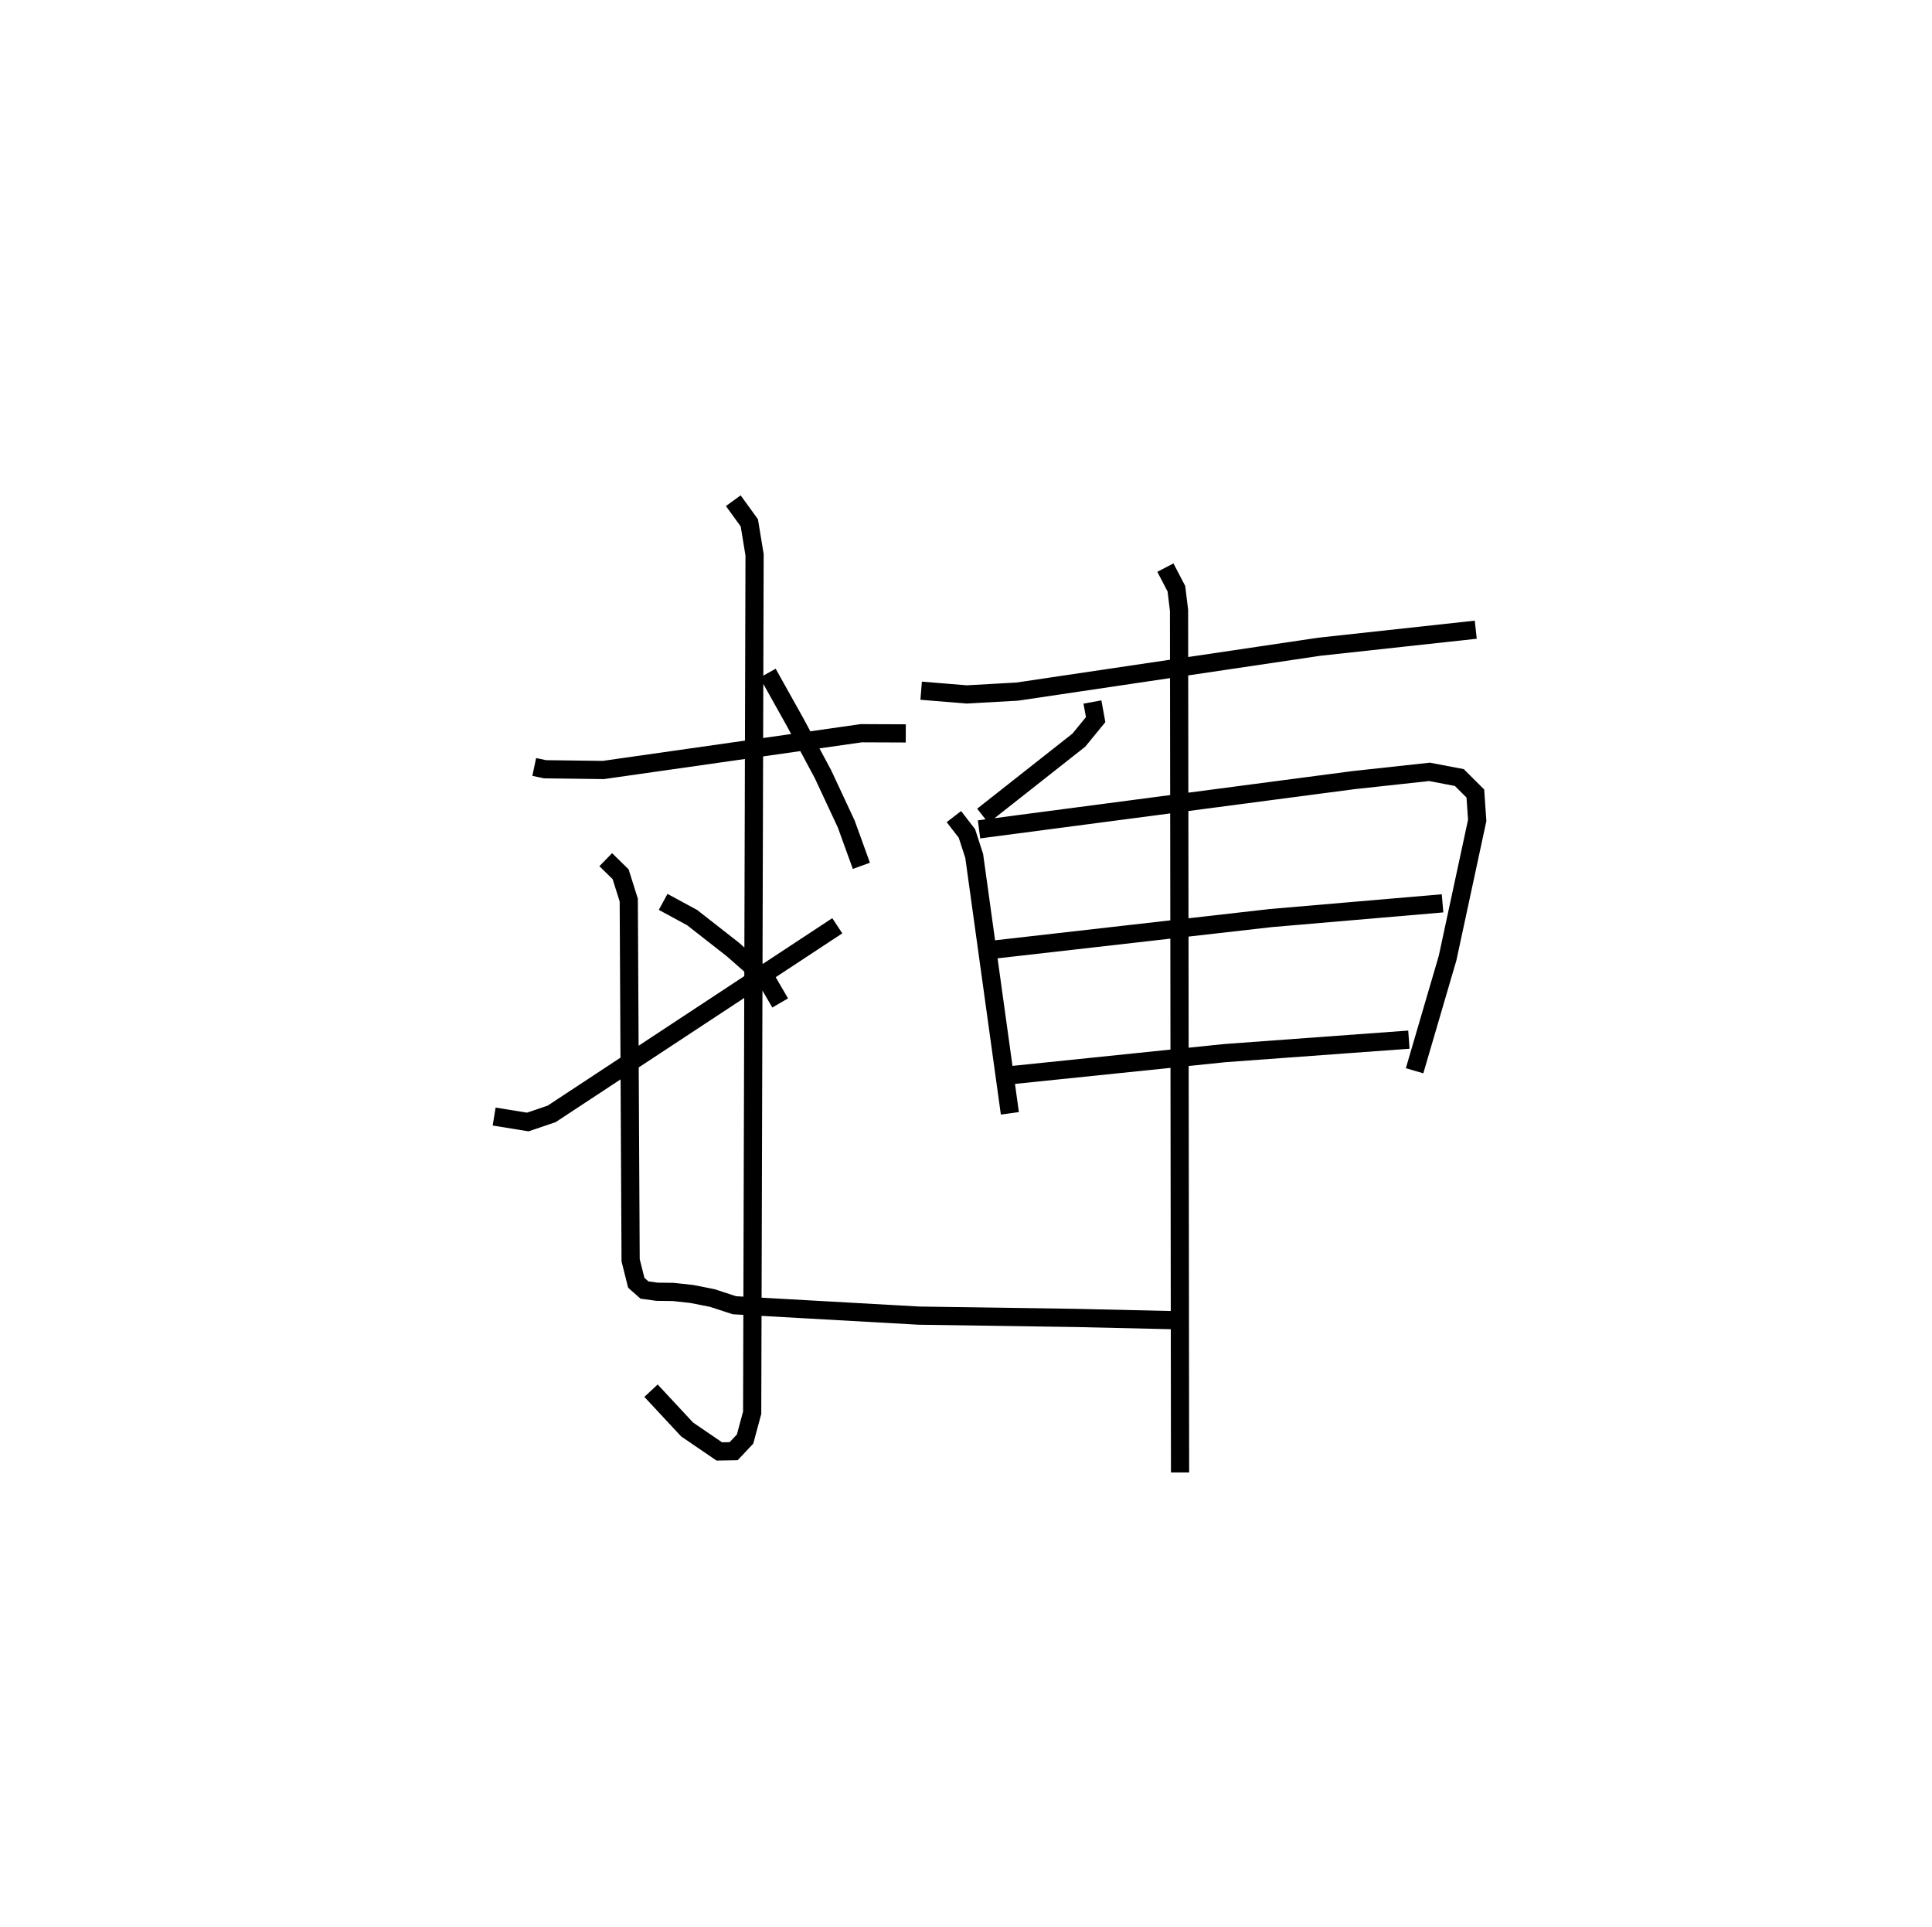 <?xml version="1.0" encoding="utf-8" ?>
<svg baseProfile="full" height="105.924" version="1.1" width="106.203" xmlns="http://www.w3.org/2000/svg" xmlns:ev="http://www.w3.org/2001/xml-events" xmlns:xlink="http://www.w3.org/1999/xlink"><defs /><rect fill="white" height="105.924" width="106.203" x="0" y="0" /><path d="M25,25 m0.0,0.0 m4.367,17.151 l0.596,0.126 3.201,0.041 l14.182,-2.021 2.445,0.01 m-9.482,-12.789 l0.881,1.215 0.289,1.754 l-0.132,47.155 -0.391,1.448 l-0.627,0.666 -0.789,0.014 l-1.769,-1.207 -1.985,-2.132 m-8.623,-15.066 l1.85,0.299 1.312,-0.446 l15.701,-10.339 m4.61,-12.918 l2.503,0.204 2.781,-0.155 l16.614,-2.467 8.589,-0.935 m-28.688,10.272 l0.716,0.925 0.401,1.237 l1.961,14.146 m-1.695,-15.606 l20.563,-2.704 4.198,-0.457 l1.64,0.312 0.881,0.878 l0.102,1.479 -1.628,7.567 l-1.814,6.191 m-23.217,-6.649 l15.309,-1.742 9.445,-0.81 m-24.178,9.491 l12.216,-1.26 10.112,-0.74 m-13.385,-25.942 l0.604,1.158 0.146,1.194 l0.056,47.377 m-22.666,-43.928 l1.523,2.725 1.518,2.835 l1.277,2.736 0.83,2.292 m12.701,-9.003 l0.177,0.968 -0.923,1.128 l-5.281,4.161 m-17.571,4.728 l1.592,0.863 2.229,1.743 l1.834,1.613 0.778,1.336 m-9.589,-7.874 l0.818,0.8 0.448,1.42 l0.102,19.795 0.311,1.238 l0.451,0.399 0.69,0.094 l0.885,0.01 1.025,0.112 l1.139,0.226 1.207,0.394 l10.134,0.57 8.583,0.126 l5.716,0.131 " fill="none" stroke="black" stroke-width="1" /></svg>